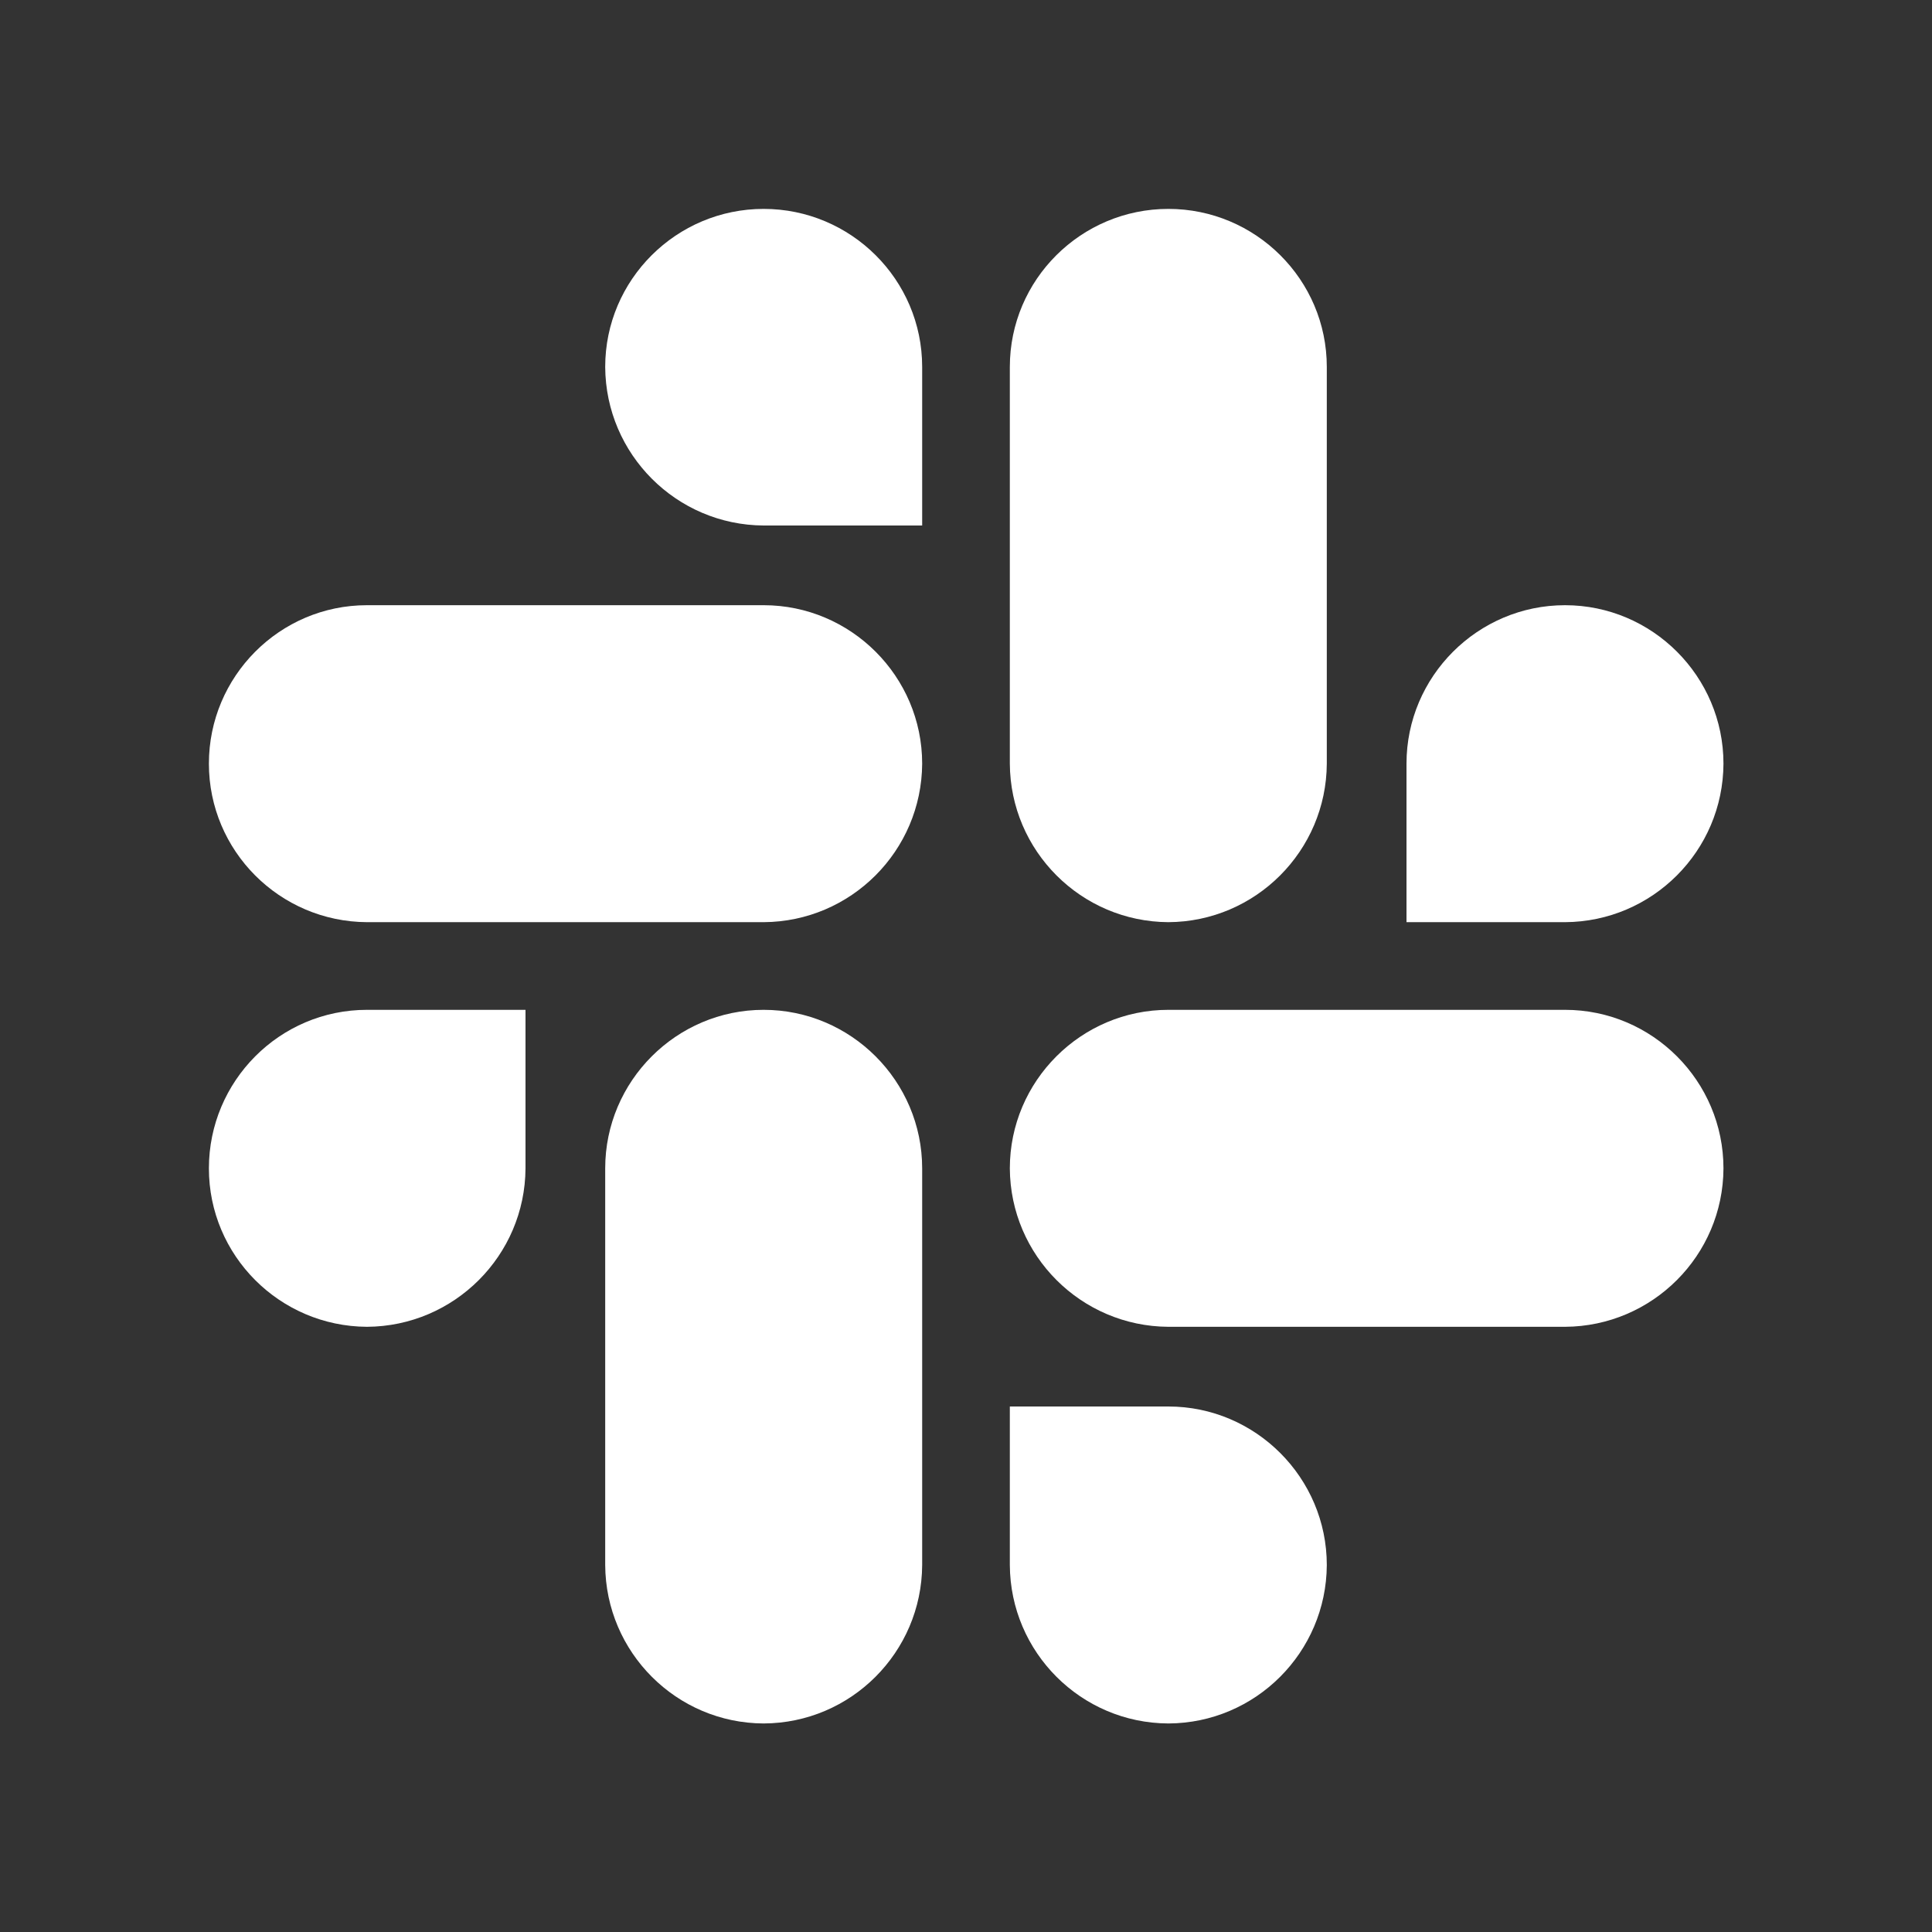 <?xml version="1.0" encoding="UTF-8"?>
<svg xmlns="http://www.w3.org/2000/svg" xmlns:xlink="http://www.w3.org/1999/xlink" width="16" height="16" viewBox="0 0 16 16" version="1.1">
<rect x="0" y="0" width="16" height="16" fill="#333333" stroke="none"/>
<g id="surface1">
<path style=" stroke:none;fill-rule:nonzero;fill:rgb(100%,100%,100%);fill-opacity:1;" d="M 4.352 9.676 C 4.348 10.398 3.762 10.984 3.039 10.988 C 2.316 10.984 1.73 10.398 1.73 9.676 C 1.73 8.953 2.316 8.363 3.039 8.363 L 4.352 8.363 Z M 5.012 9.676 C 5.012 8.953 5.602 8.363 6.324 8.363 C 7.047 8.363 7.637 8.953 7.637 9.676 L 7.637 12.961 C 7.633 13.684 7.047 14.27 6.324 14.273 C 5.602 14.27 5.016 13.684 5.012 12.961 Z M 6.324 4.352 C 5.602 4.348 5.016 3.762 5.012 3.039 C 5.012 2.316 5.602 1.73 6.324 1.73 C 7.047 1.73 7.637 2.316 7.637 3.039 L 7.637 4.352 Z M 6.324 5.012 C 7.047 5.012 7.637 5.602 7.637 6.324 C 7.633 7.047 7.047 7.633 6.324 7.637 L 3.039 7.637 C 2.316 7.633 1.73 7.047 1.73 6.324 C 1.73 5.602 2.316 5.012 3.039 5.012 Z M 11.648 6.324 C 11.648 5.602 12.238 5.012 12.961 5.012 C 13.684 5.012 14.273 5.602 14.273 6.324 C 14.27 7.047 13.684 7.633 12.961 7.637 L 11.648 7.637 Z M 10.988 6.324 C 10.984 7.047 10.398 7.633 9.676 7.637 C 8.953 7.633 8.367 7.047 8.363 6.324 L 8.363 3.039 C 8.363 2.316 8.953 1.73 9.676 1.73 C 10.398 1.73 10.988 2.316 10.988 3.039 Z M 9.676 11.648 C 10.398 11.648 10.988 12.238 10.988 12.961 C 10.984 13.684 10.398 14.27 9.676 14.273 C 8.953 14.27 8.367 13.684 8.363 12.961 L 8.363 11.648 Z M 9.676 10.988 C 8.953 10.984 8.367 10.398 8.363 9.676 C 8.363 8.953 8.953 8.363 9.676 8.363 L 12.961 8.363 C 13.684 8.363 14.273 8.953 14.273 9.676 C 14.27 10.398 13.684 10.984 12.961 10.988 Z M 9.676 10.988 "/>
</g>
</svg>
